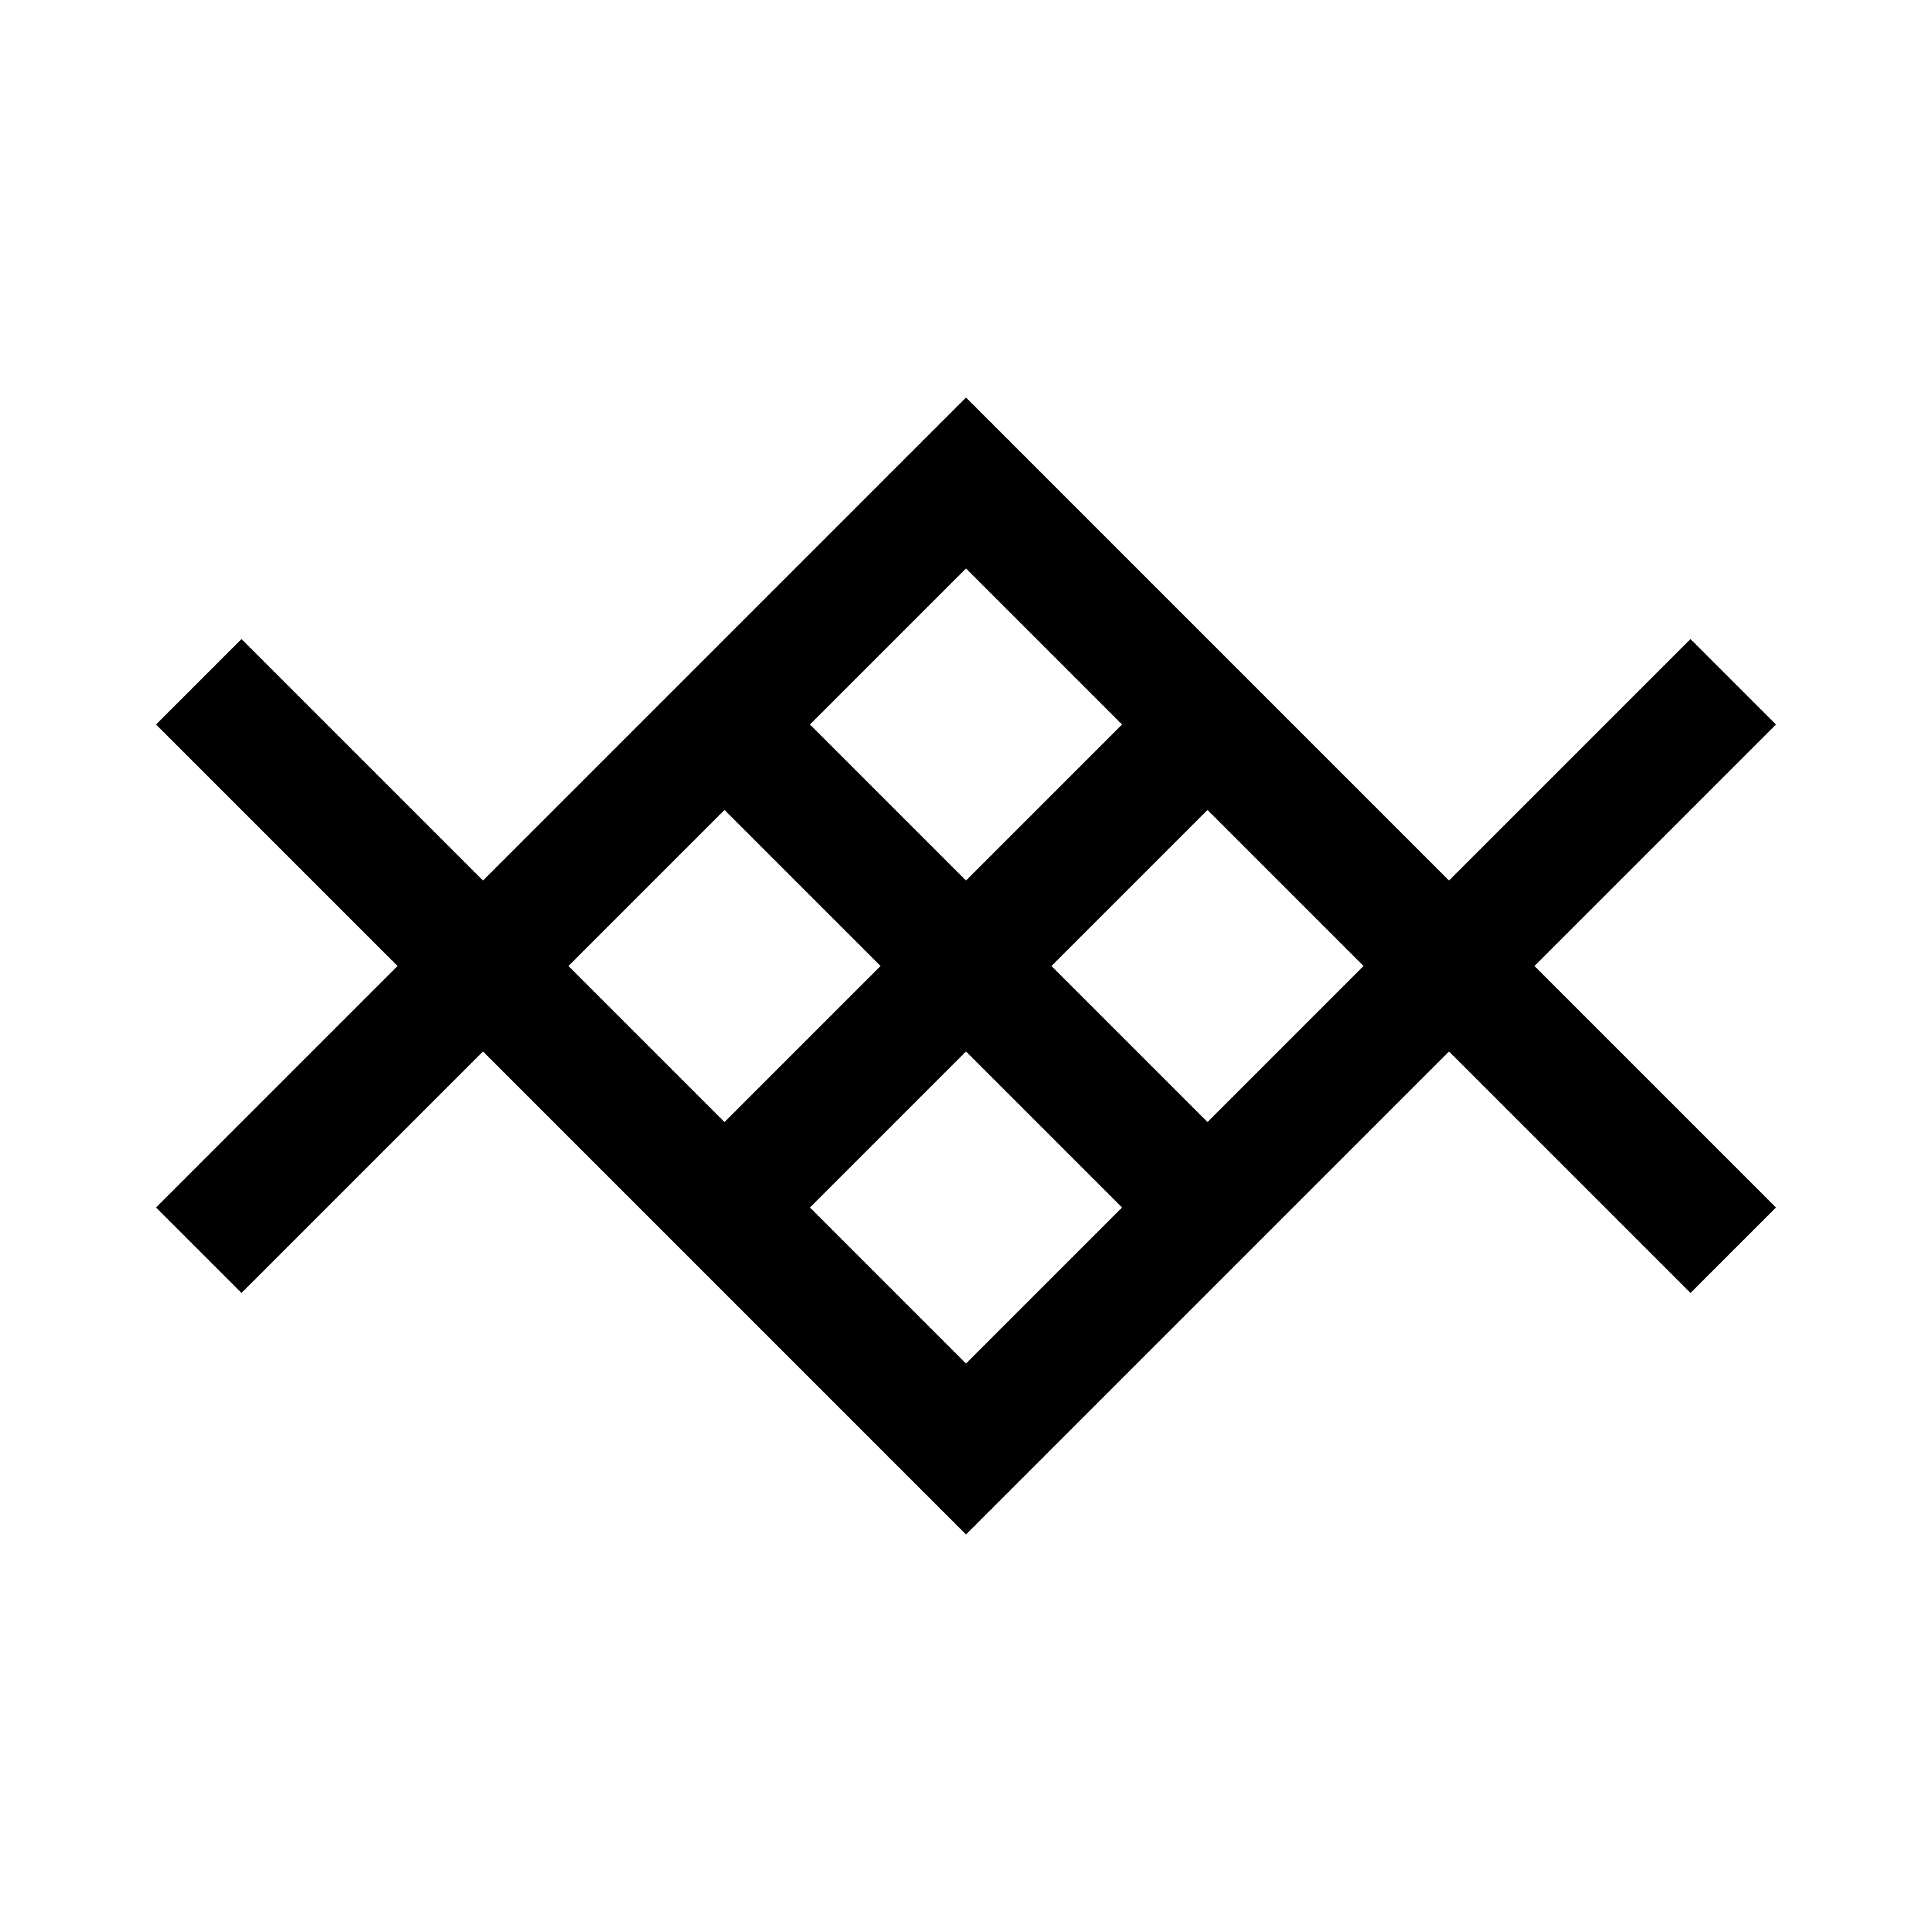 <svg xmlns="http://www.w3.org/2000/svg" viewBox="-2 -2 16 16"><path id="pa" d="M4,4 l4,4 m0,-4 l-4,4 m-4,-4 l6,6 l6,-6 m0,4 l-6,-6 l-6,6" stroke="black" stroke-width="1" fill="none" stroke-linecap="square" stroke-linejoin="miter"/>
</svg>
